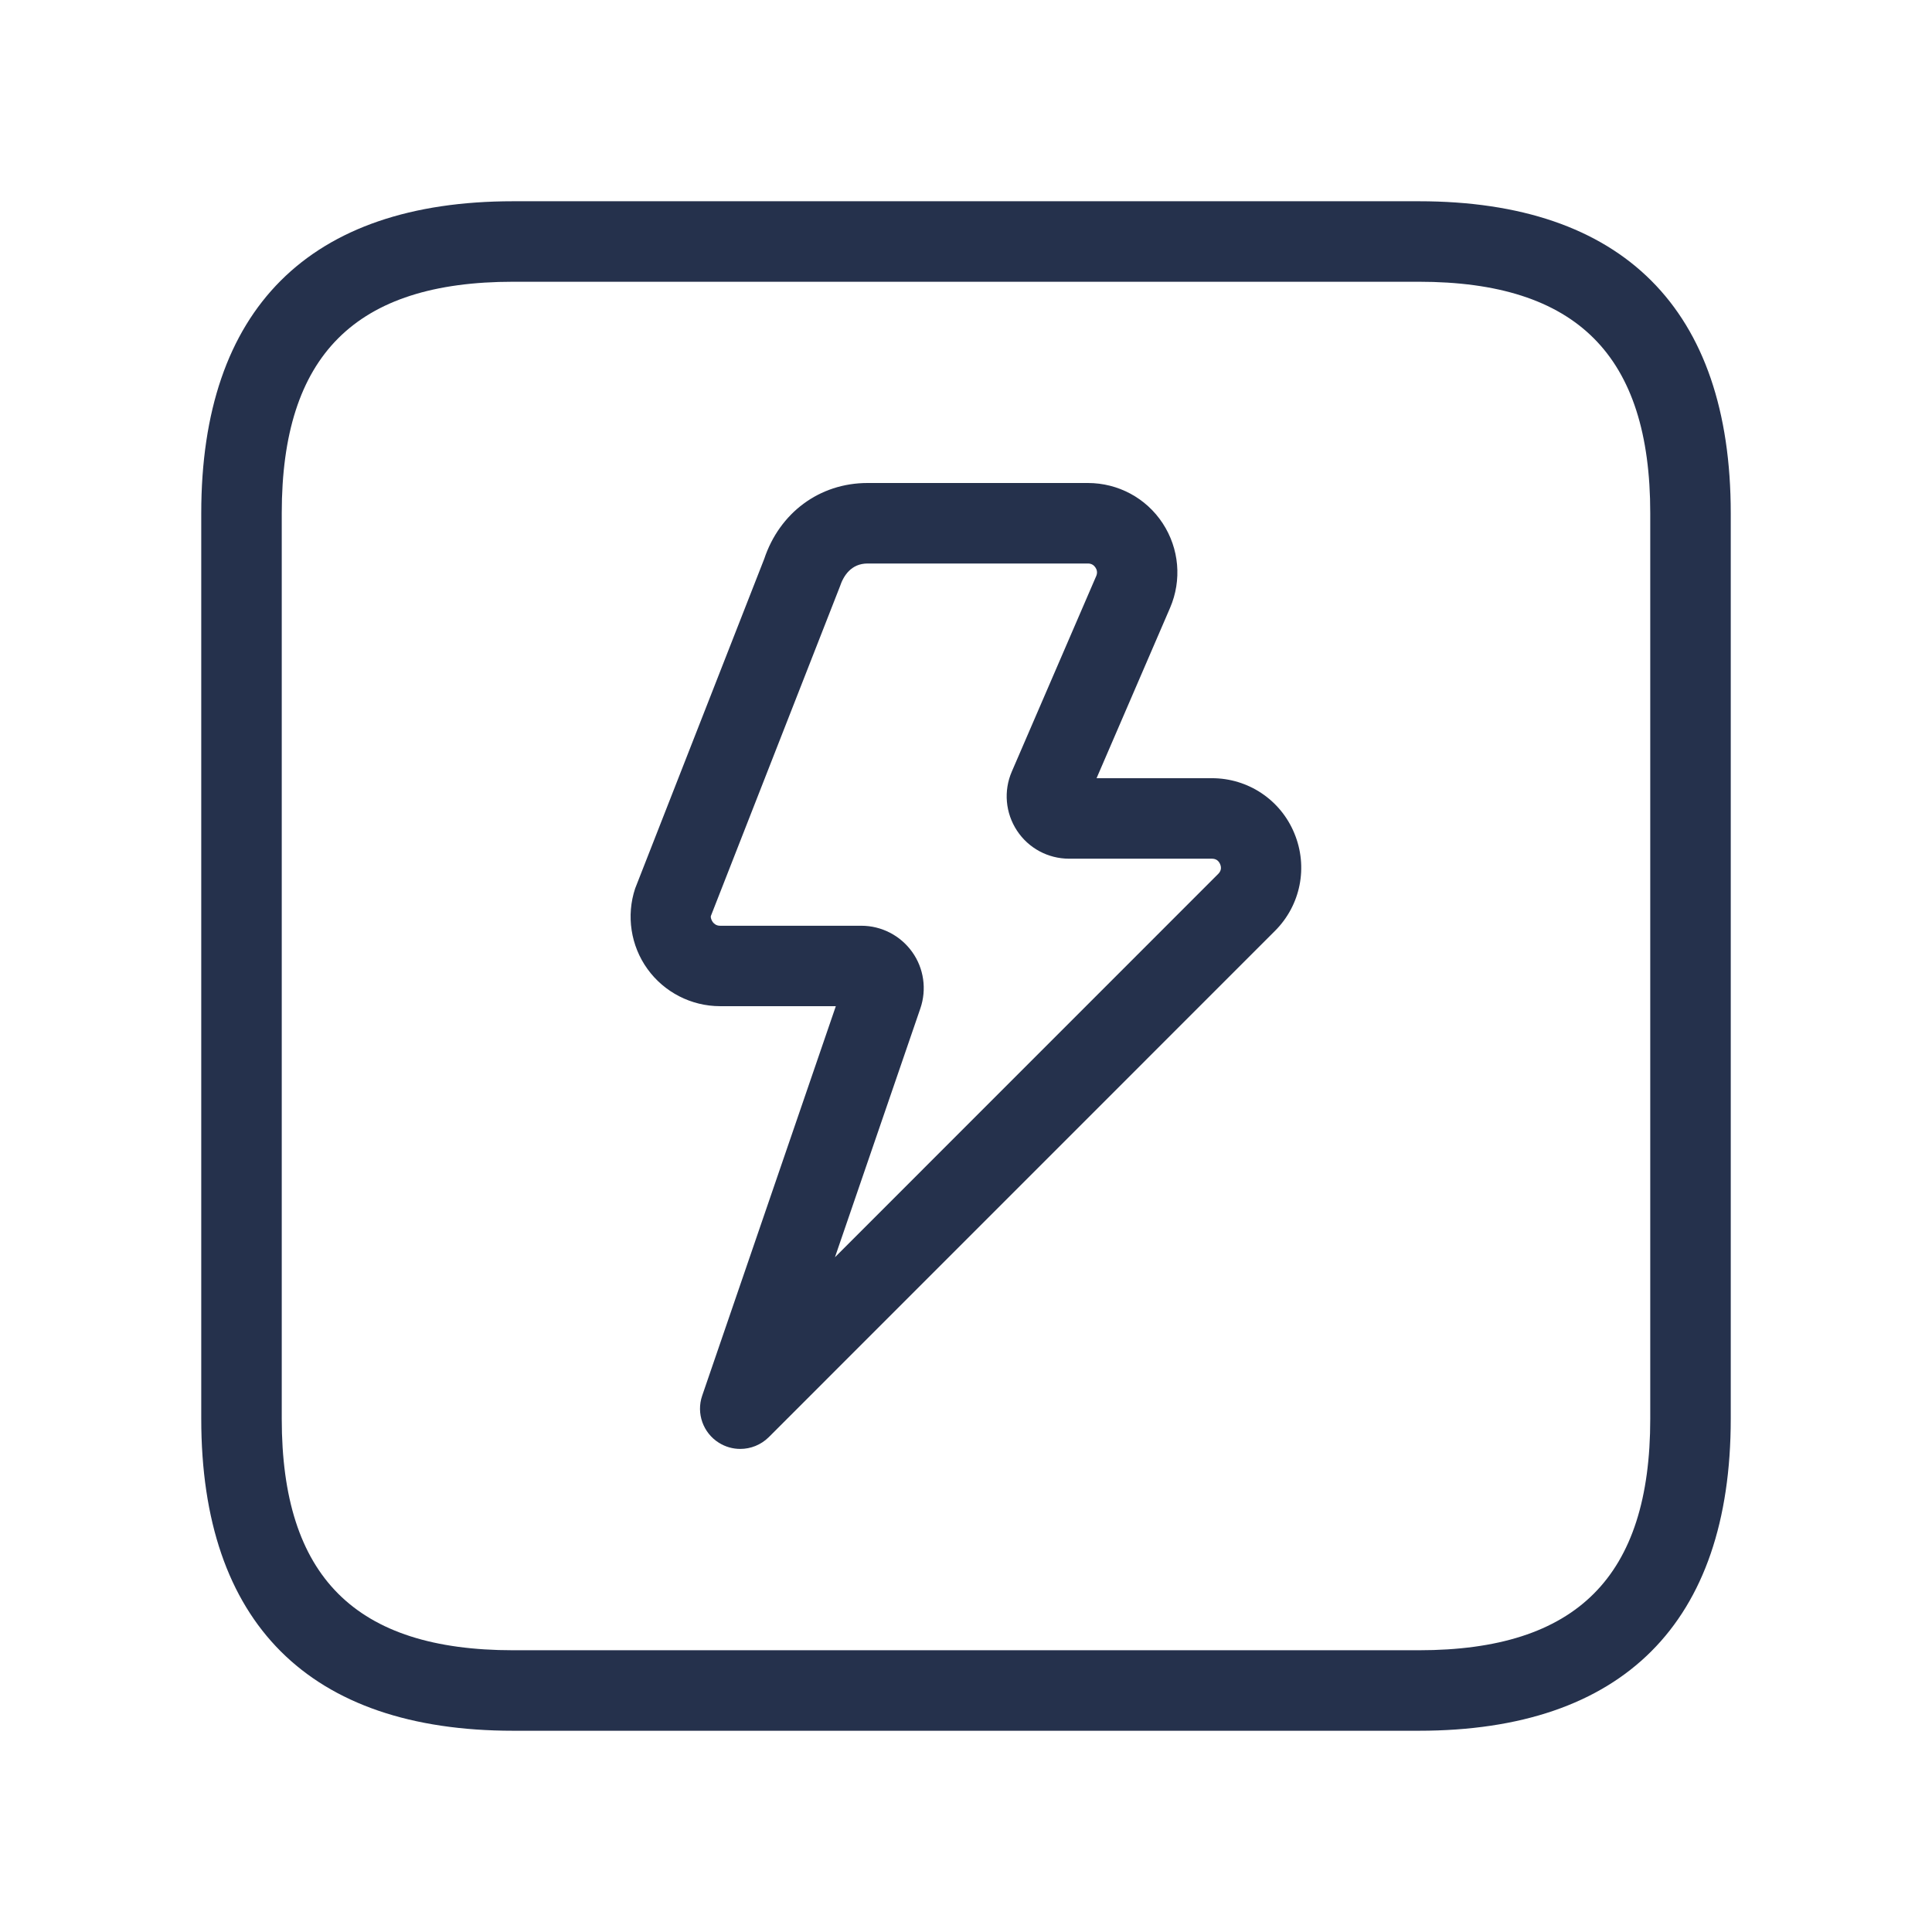 <svg width="24" height="24" viewBox="0 0 24 24" fill="none" xmlns="http://www.w3.org/2000/svg">
<path d="M17.625 2.5H6.375C3.84 2.5 2.5 3.84 2.5 6.375V17.625C2.5 20.16 3.84 21.5 6.375 21.5H17.625C20.16 21.5 21.5 20.16 21.5 17.625V6.375C21.5 3.84 20.16 2.5 17.625 2.5ZM20.5 17.625C20.5 19.586 19.587 20.5 17.625 20.5H6.375C4.413 20.5 3.5 19.586 3.5 17.625V6.375C3.5 4.414 4.413 3.5 6.375 3.5H17.625C19.587 3.5 20.5 4.414 20.5 6.375V17.625ZM15.055 9.667H13.622L14.535 7.551C14.683 7.207 14.649 6.814 14.443 6.5C14.237 6.186 13.889 6 13.514 6H10.777C10.179 6 9.684 6.371 9.493 6.944L7.89 11.037C7.778 11.374 7.835 11.749 8.043 12.037C8.251 12.326 8.588 12.499 8.944 12.499H10.383L8.723 17.337C8.647 17.557 8.734 17.8 8.931 17.923C9.013 17.974 9.104 17.999 9.196 17.999C9.325 17.999 9.453 17.949 9.55 17.853L15.839 11.563C16.158 11.244 16.252 10.769 16.079 10.352C15.908 9.936 15.505 9.667 15.055 9.667ZM15.133 10.856L10.372 15.618L11.433 12.527C11.514 12.291 11.477 12.028 11.331 11.825C11.185 11.621 10.95 11.5 10.7 11.5H8.945C8.898 11.5 8.87 11.475 8.854 11.454C8.839 11.433 8.825 11.399 8.831 11.378L10.434 7.285C10.477 7.155 10.572 7 10.778 7H13.515C13.565 7 13.593 7.027 13.608 7.05C13.624 7.073 13.637 7.11 13.618 7.155L12.569 9.585C12.465 9.825 12.49 10.1 12.633 10.318C12.776 10.536 13.019 10.667 13.28 10.667H15.054C15.103 10.667 15.137 10.689 15.157 10.735C15.176 10.781 15.168 10.821 15.133 10.856Z" fill="#25314C"/>
</svg>
